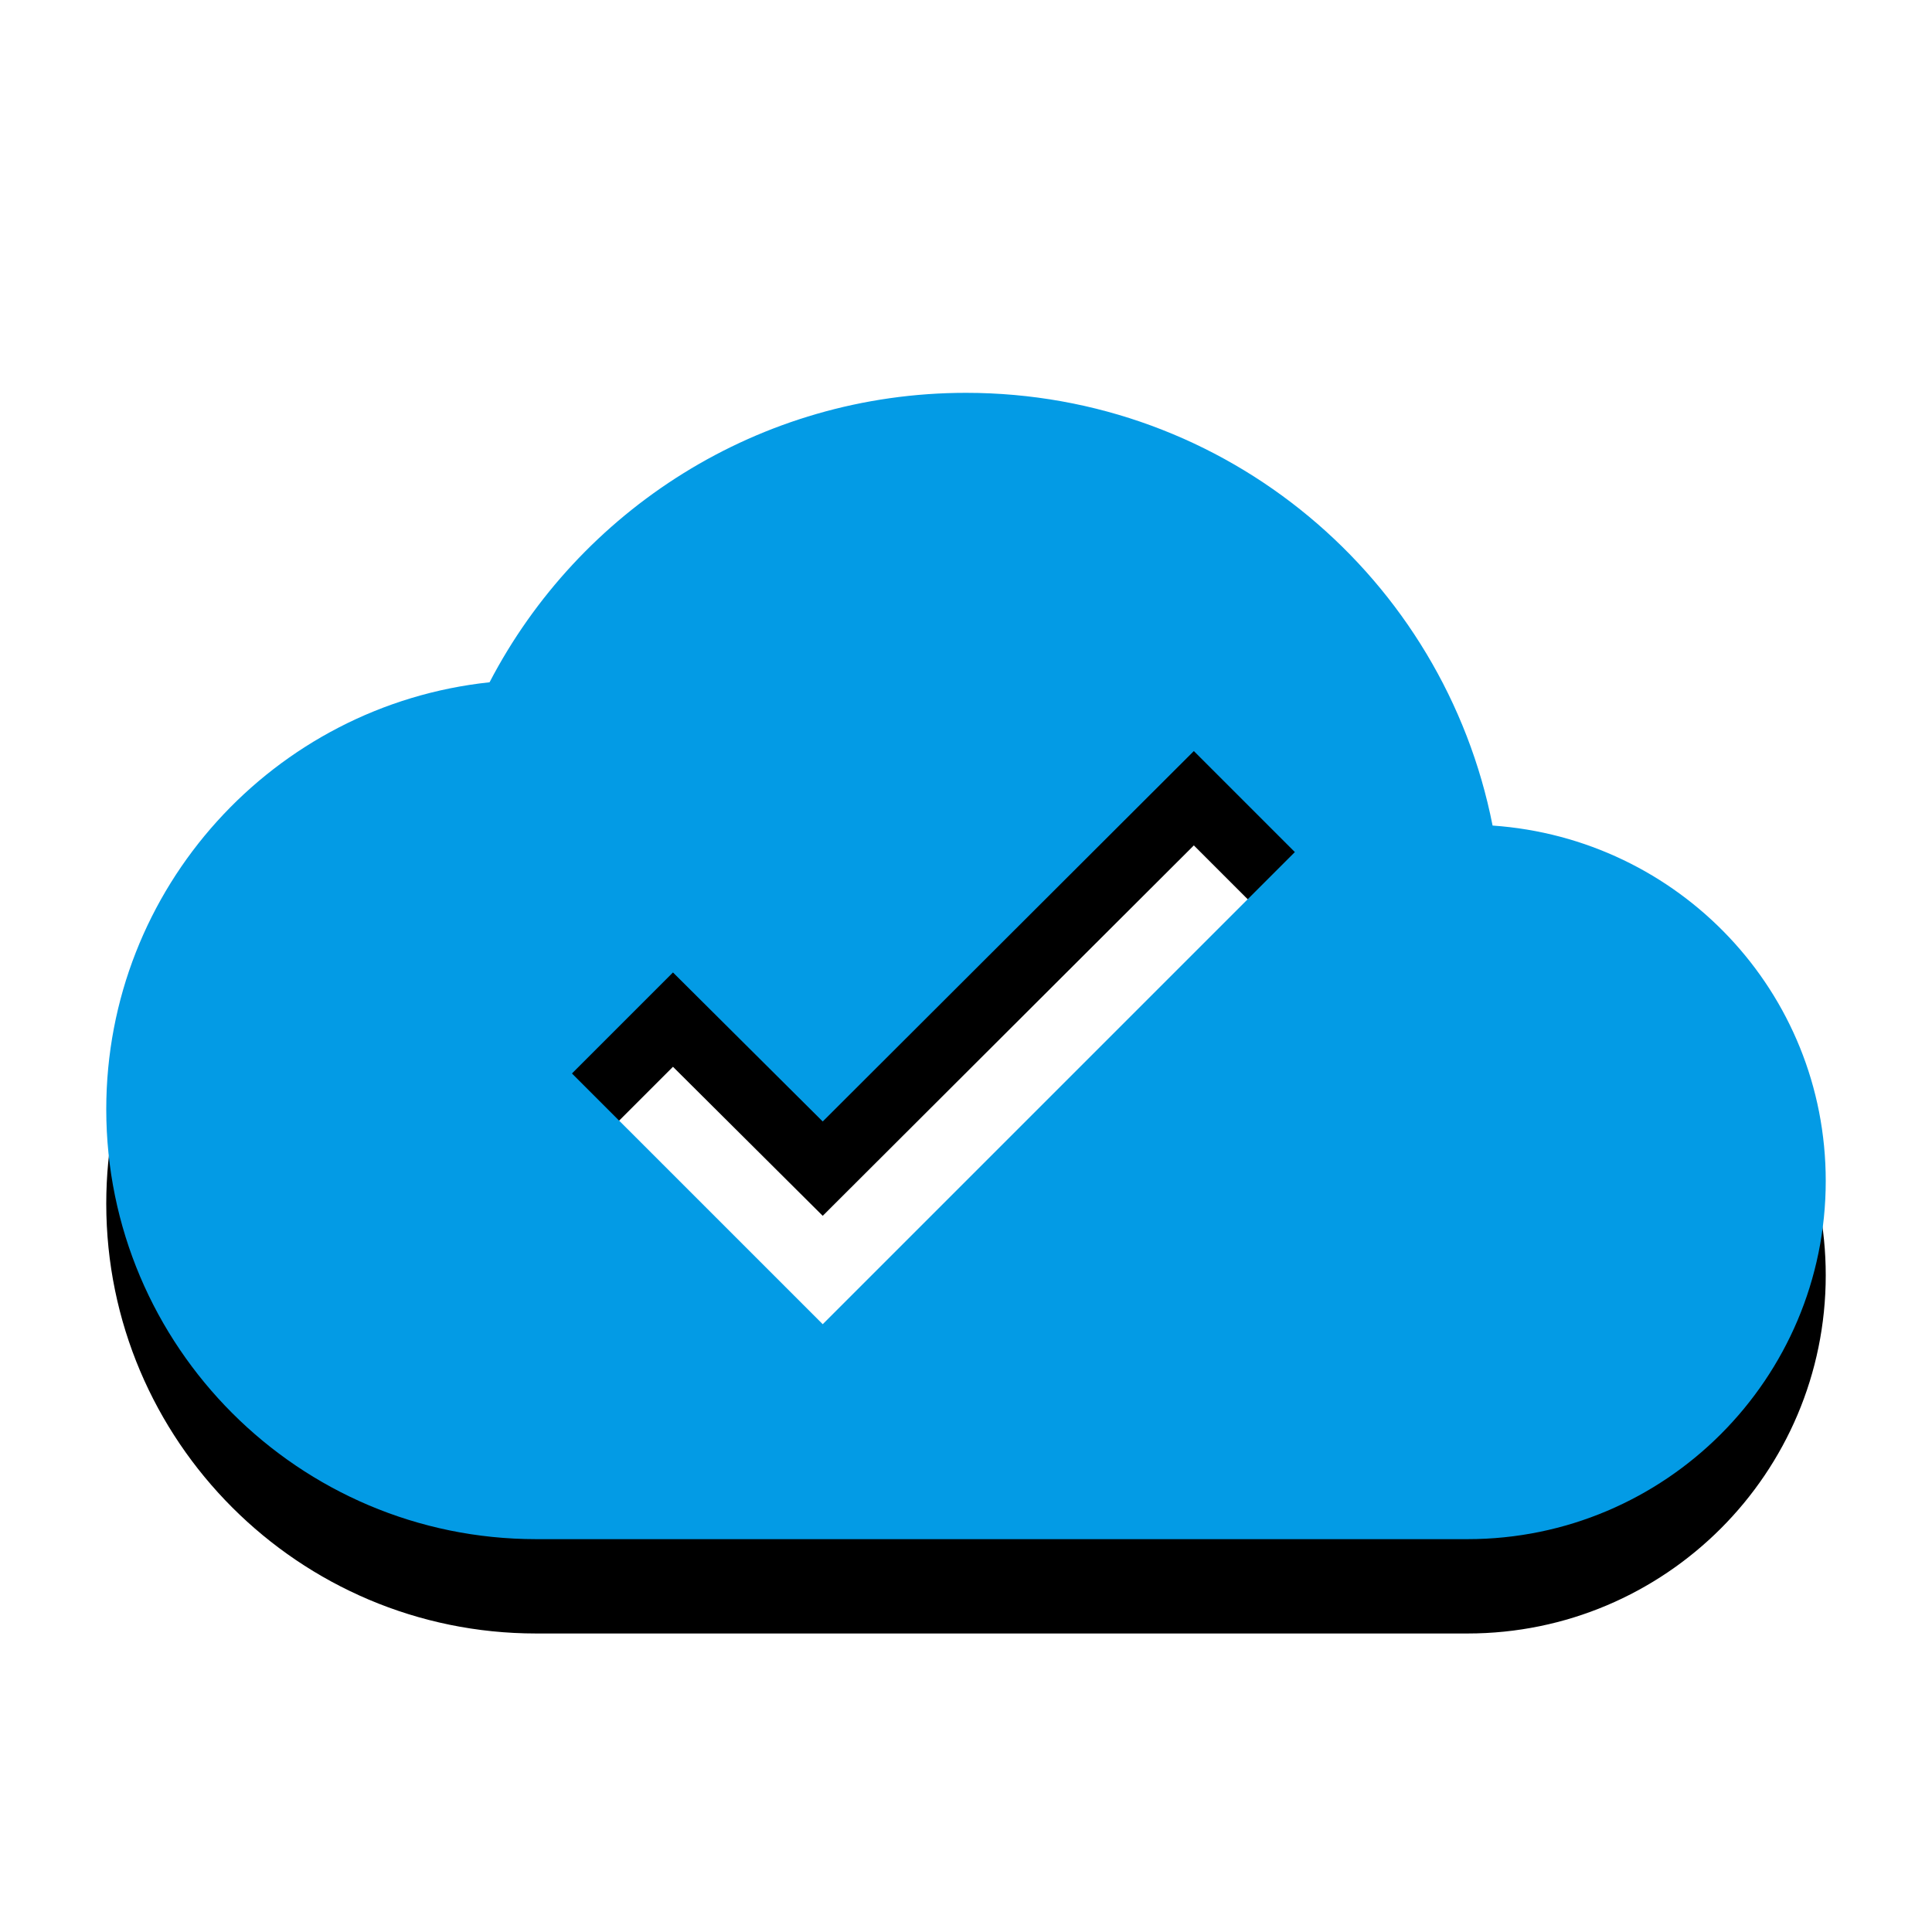 <svg version="1.1" xmlns="http://www.w3.org/2000/svg" xmlns:xlink="http://www.w3.org/1999/xlink" viewBox="0,0,1024,1024">
	<!-- Color names: teamapps-color-1 -->
	<desc>cloud_done icon - Licensed under Apache License v2.0 (http://www.apache.org/licenses/LICENSE-2.0) - Created with Iconfu.com - Derivative work of Material icons (Copyright Google Inc.)</desc>
	<defs>
		<clipPath id="clip-Sq8dLoS9">
			<path d="M0,165.22h1024v793.57h-1024z"/>
		</clipPath>
		<filter id="filter-QvhVLqlh" x="-11%" y="-8%" width="128%" height="166%" color-interpolation-filters="sRGB">
			<feColorMatrix values="1 0 0 0 0 0 1 0 0 0 0 0 1 0 0 0 0 0 0.2 0" in="SourceGraphic"/>
			<feOffset dy="20"/>
			<feGaussianBlur stdDeviation="11" result="blur0"/>
			<feColorMatrix values="1 0 0 0 0 0 1 0 0 0 0 0 1 0 0 0 0 0 0.3 0" in="SourceGraphic"/>
			<feOffset dy="30"/>
			<feGaussianBlur stdDeviation="20" result="blur1"/>
			<feMerge>
				<feMergeNode in="blur0"/>
				<feMergeNode in="blur1"/>
			</feMerge>
		</filter>
	</defs>
	<g fill="none" fill-rule="nonzero" style="mix-blend-mode: normal">
		<g clip-path="url(#clip-Sq8dLoS9)">
			<path d="M967.68,625.92c0,104.81 -85.06,189.86 -189.86,189.86h-493.66c-125.69,0 -227.84,-102.15 -227.84,-227.84c0,-117.34 88.86,-214.17 203.16,-226.32c47.46,-91.14 142.77,-153.41 252.52,-153.41c138.23,0 253.29,98.34 279.1,229.35c98.73,6.84 176.58,88.1 176.58,188.35zM686.3,451.62l-53.54,-53.54l-196.7,196.33l-79.37,-78.99l-53.54,53.54l132.91,132.9z" fill="#000000" filter="url(#filter-QvhVLqlh)"/>
		</g>
		<g>
			<g color="#039be5" class="teamapps-color-1">
				<path d="M967.68,625.92c0,104.81 -85.06,189.86 -189.86,189.86h-493.66c-125.69,0 -227.84,-102.15 -227.84,-227.84c0,-117.34 88.86,-214.17 203.16,-226.32c47.46,-91.14 142.77,-153.41 252.52,-153.41c138.23,0 253.29,98.34 279.1,229.35c98.73,6.84 176.58,88.1 176.58,188.35zM686.3,451.62l-53.54,-53.54l-196.7,196.33l-79.37,-78.99l-53.54,53.54l132.91,132.9z" fill="currentColor"/>
			</g>
		</g>
	</g>
</svg>